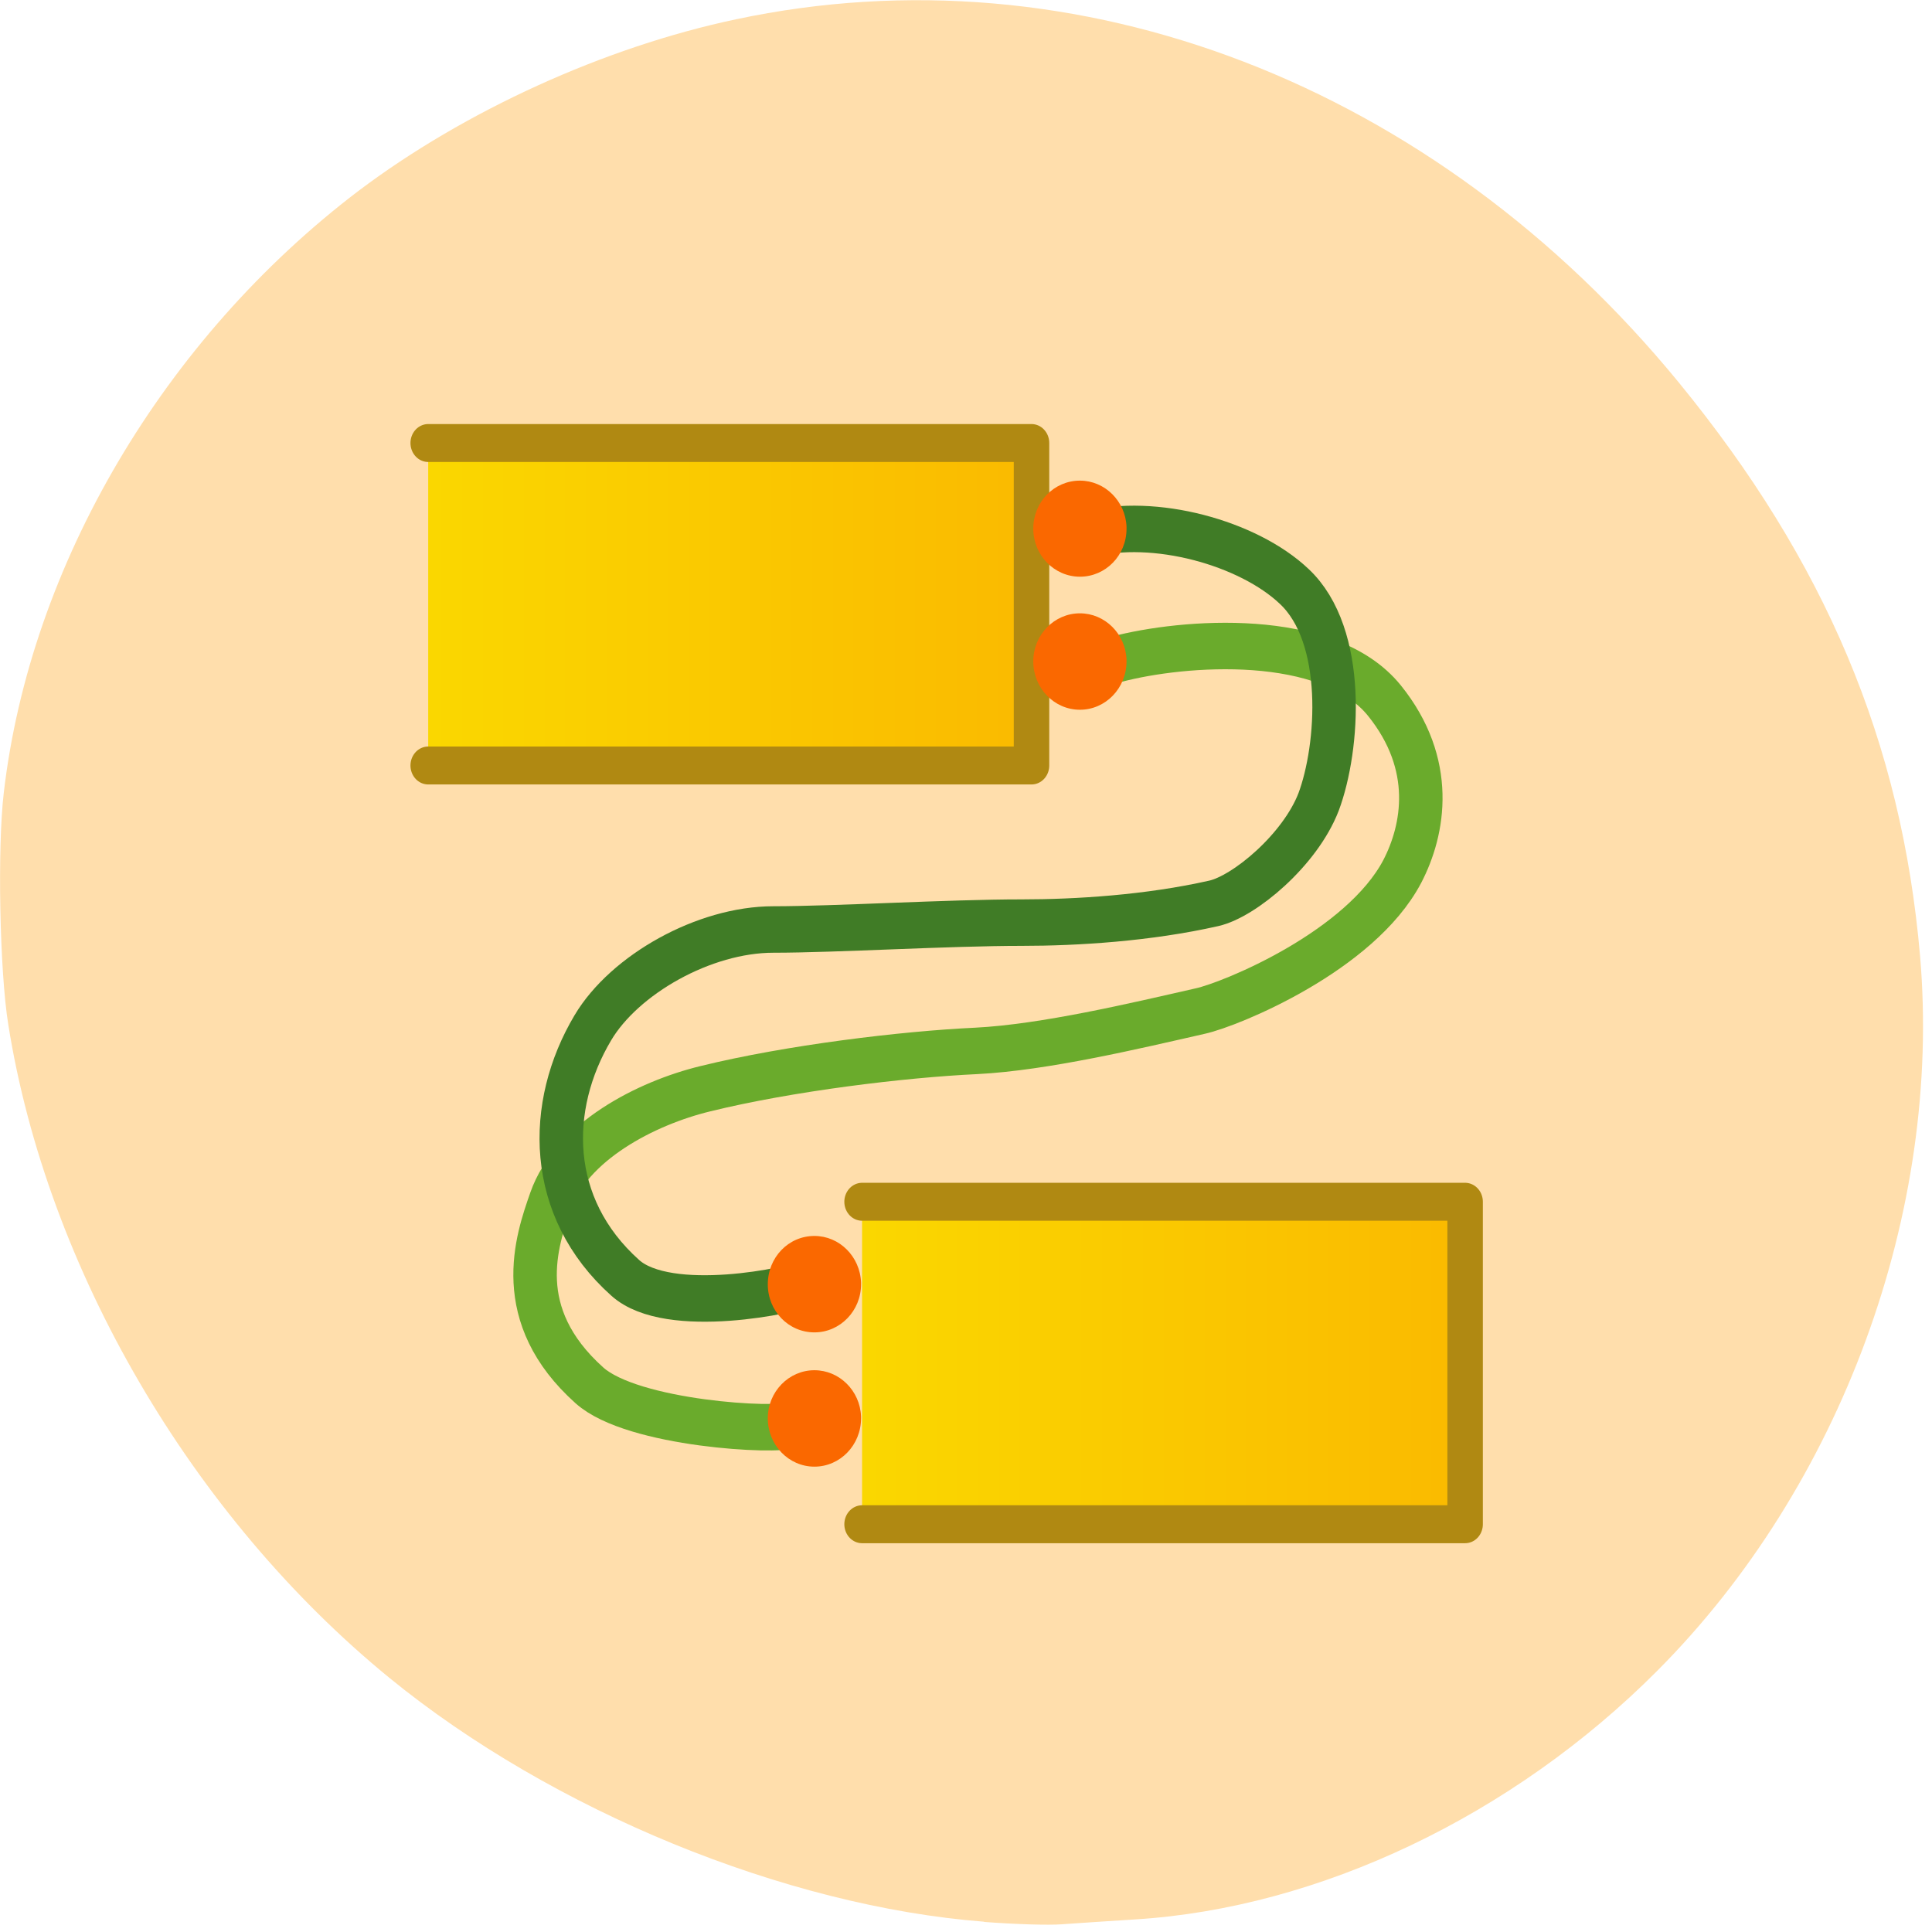 <svg xmlns="http://www.w3.org/2000/svg" viewBox="0 0 22 22" xmlns:xlink="http://www.w3.org/1999/xlink"><defs><linearGradient id="0" gradientUnits="userSpaceOnUse" x1="26.28" x2="62.28"><stop stop-color="#fad800"/><stop offset="1" stop-color="#fab900"/></linearGradient><linearGradient id="1" gradientUnits="userSpaceOnUse" x1="1.827" x2="37.827" xlink:href="#0"/></defs><path d="m 11.207 21.883 c -2.266 -0.176 -4.922 -1.266 -6.773 -2.777 c -2.25 -1.84 -3.898 -4.66 -4.34 -7.441 c -0.098 -0.609 -0.125 -2.01 -0.051 -2.637 c 0.301 -2.594 1.824 -5.172 4.04 -6.855 c 1.207 -0.91 2.801 -1.637 4.297 -1.953 c 3.895 -0.828 7.953 0.738 10.738 4.137 c 1.668 2.039 2.535 4.094 2.746 6.527 c 0.25 2.914 -0.898 6.04 -2.992 8.141 c -1.645 1.652 -3.852 2.703 -5.949 2.832 c -0.305 0.02 -0.676 0.043 -0.828 0.055 c -0.152 0.012 -0.551 0 -0.891 -0.027" fill="#ffdeac"/><g stroke="#b08912" stroke-linejoin="round" stroke-linecap="round" stroke-width="2"><path d="m 27.28 43.522 h 33.995 v 17 h -33.995" transform="matrix(0.202 0 0 0.216 4.306 4.284)" fill="url(#0)"/><path d="m 2.822 3.522 h 34.01 v 17 h -34.01" transform="matrix(0.202 0 0 0.216 4.306 4.284)" fill="url(#1)"/></g><g fill="none" stroke-width="2.45" transform="matrix(0.202 0 0 0.216 4.306 4.284)"><path d="m 41.623 14.922 c 3.741 -0.924 11.9 -1.522 15.1 2.175 c 2.907 3.371 2.229 6.815 1.01 9.01 c -2.365 4.205 -9.633 6.996 -11.377 7.359 c -3.663 0.779 -8.799 1.921 -12.637 2.102 c -4.128 0.181 -10.544 0.906 -15.273 1.994 c -3.353 0.761 -7.559 2.791 -8.722 5.909 c -0.795 2.121 -2.248 6.02 2.19 9.733 c 2.442 2.048 10.699 2.447 11.358 2.084" stroke="#6aab2c"/><path d="m 40.01 8.343 c 3.721 -0.924 9.03 0.435 11.629 2.737 c 2.965 2.592 2.52 8.5 1.376 11.364 c -1.047 2.537 -4.186 4.984 -5.911 5.347 c -3.682 0.779 -7.714 1.015 -10.834 1.015 c -4.128 0 -10.505 0.362 -13.993 0.362 c -3.896 0 -8.392 2.374 -10.175 5.184 c -2.616 4.114 -2.616 9.461 1.822 13.176 c 2.442 2.066 9.613 0.634 10.272 0.272" stroke="#407c26"/></g><g fill="#fa6800"><path d="m 9.805 16.15 c 0 0.305 -0.238 0.551 -0.531 0.551 c -0.293 0 -0.531 -0.246 -0.531 -0.551 c 0 -0.301 0.238 -0.547 0.531 -0.547 c 0.285 0 0.52 0.234 0.531 0.527"/><path d="m 12.828 6.02 c 0 0.305 -0.238 0.547 -0.531 0.547 c -0.293 0 -0.531 -0.246 -0.531 -0.547 c 0 -0.305 0.238 -0.547 0.531 -0.547 c 0.285 0 0.52 0.234 0.531 0.527"/><path d="m 12.828 7.531 c 0 0.305 -0.238 0.551 -0.531 0.551 c -0.293 0 -0.531 -0.246 -0.531 -0.551 c 0 -0.301 0.238 -0.547 0.531 -0.547 c 0.285 0 0.52 0.234 0.531 0.527"/><path d="m 9.805 14.625 c 0 0.301 -0.238 0.547 -0.531 0.547 c -0.297 0 -0.531 -0.246 -0.531 -0.547 c 0 -0.305 0.234 -0.551 0.531 -0.551 c 0.285 0 0.52 0.234 0.531 0.531"/></g></svg>